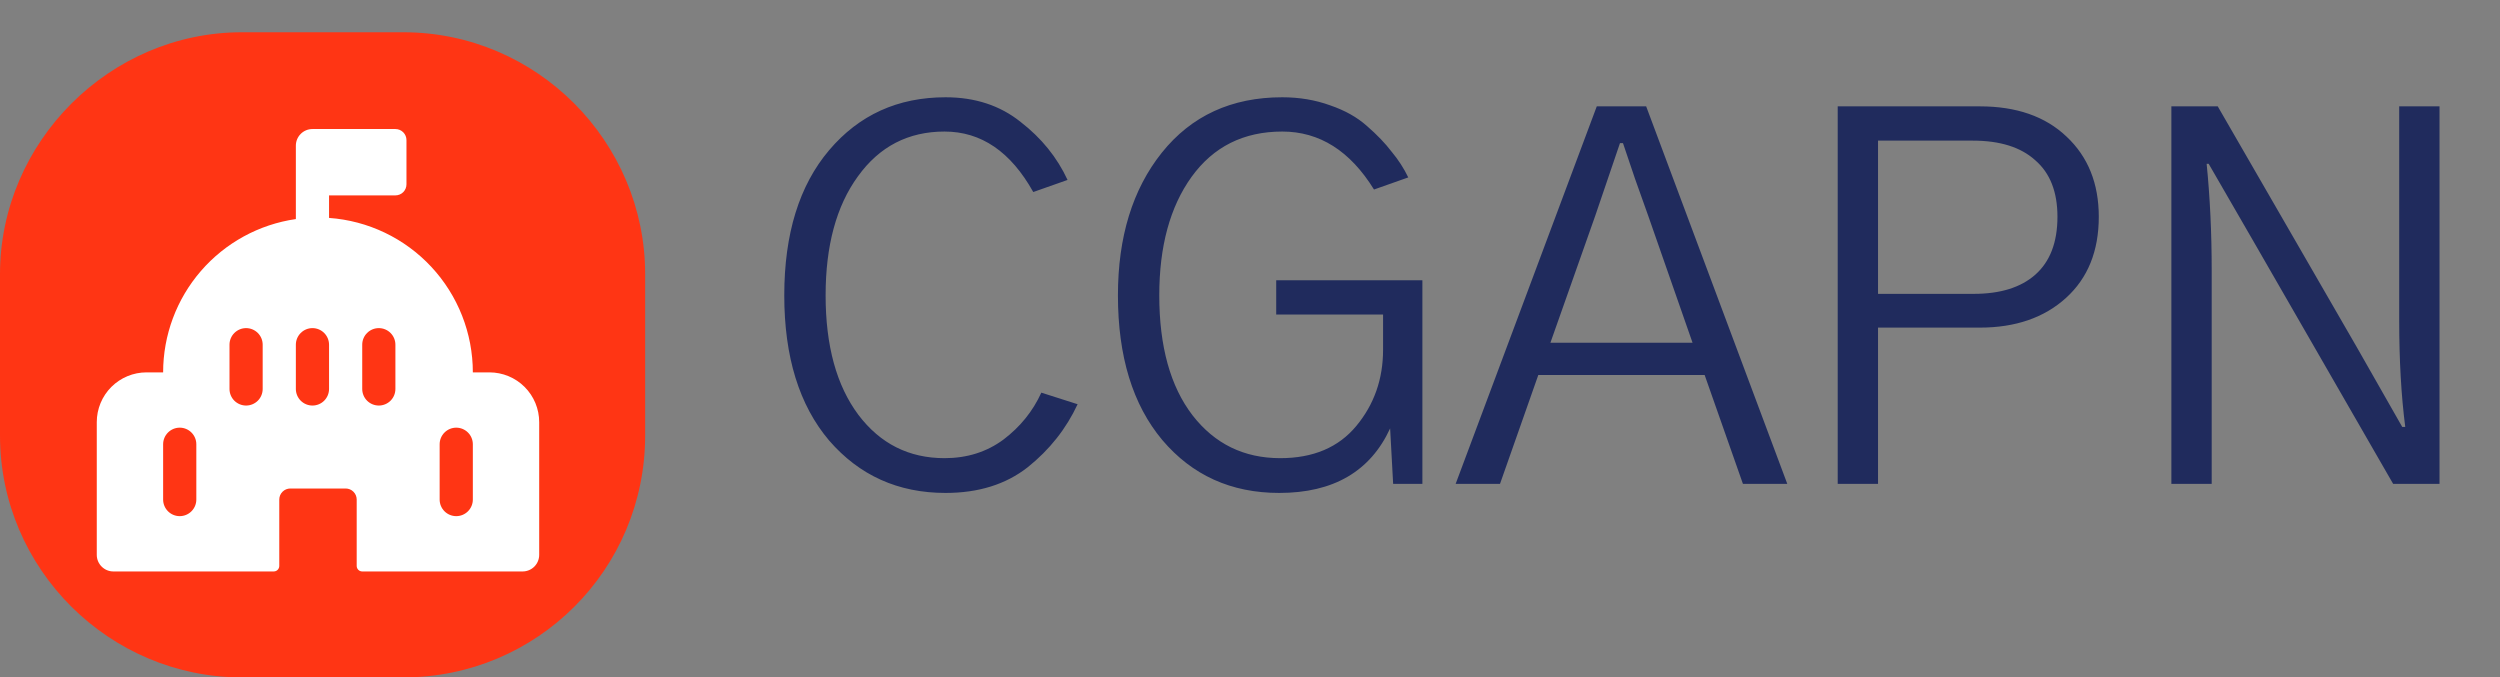 <svg width="155" height="42" viewBox="0 0 155 42" fill="none" xmlns="http://www.w3.org/2000/svg">
<rect x="0" y="0" width="155" height="42" fill="#808080" stroke="none"/>
<path d="M25 42H15C6.8 42 0 35.3 0 27V17C0 8.8 6.8 2 15 2H25C33.3 2 40 8.8 40 17V27C40 35.3 33.3 42 25 42Z" fill="#FF3514"/>
<path d="M24.515 8H19.372C19.099 8 18.838 8.108 18.645 8.301C18.452 8.494 18.343 8.756 18.343 9.029V13.582C16.058 13.912 13.969 15.055 12.458 16.8C10.946 18.546 10.114 20.778 10.114 23.087H9.086C8.267 23.087 7.483 23.412 6.904 23.99C6.325 24.569 6 25.354 6 26.172V34.401C6 34.969 6.461 35.43 7.029 35.43H16.972C17.063 35.43 17.15 35.394 17.214 35.33C17.279 35.265 17.315 35.178 17.315 35.087V30.973C17.315 30.791 17.387 30.616 17.516 30.488C17.644 30.359 17.819 30.287 18.001 30.287H21.429C21.611 30.287 21.786 30.359 21.914 30.488C22.043 30.616 22.115 30.791 22.115 30.973V35.087C22.115 35.276 22.269 35.43 22.458 35.43H32.401C32.674 35.43 32.936 35.322 33.129 35.129C33.322 34.936 33.43 34.674 33.43 34.401V26.172C33.43 25.354 33.105 24.569 32.526 23.99C31.948 23.412 31.163 23.087 30.344 23.087H29.316C29.316 20.659 28.396 18.322 26.742 16.545C25.088 14.768 22.822 13.684 20.401 13.511V12.114H24.515C24.697 12.114 24.872 12.042 25 11.914C25.129 11.785 25.201 11.611 25.201 11.429V8.686C25.201 8.504 25.129 8.329 25 8.201C24.872 8.072 24.697 8 24.515 8ZM24.515 21.372V24.115C24.515 24.388 24.407 24.65 24.214 24.843C24.021 25.035 23.759 25.144 23.487 25.144C23.214 25.144 22.952 25.035 22.759 24.843C22.566 24.65 22.458 24.388 22.458 24.115V21.372C22.458 21.099 22.566 20.838 22.759 20.645C22.952 20.452 23.214 20.343 23.487 20.343C23.759 20.343 24.021 20.452 24.214 20.645C24.407 20.838 24.515 21.099 24.515 21.372ZM19.372 20.343C19.645 20.343 19.907 20.452 20.099 20.645C20.292 20.838 20.401 21.099 20.401 21.372V24.115C20.401 24.388 20.292 24.65 20.099 24.843C19.907 25.035 19.645 25.144 19.372 25.144C19.099 25.144 18.838 25.035 18.645 24.843C18.452 24.65 18.343 24.388 18.343 24.115V21.372C18.343 21.099 18.452 20.838 18.645 20.645C18.838 20.452 19.099 20.343 19.372 20.343ZM16.286 21.372V24.115C16.286 24.388 16.178 24.65 15.985 24.843C15.792 25.035 15.53 25.144 15.258 25.144C14.985 25.144 14.723 25.035 14.53 24.843C14.337 24.65 14.229 24.388 14.229 24.115V21.372C14.229 21.099 14.337 20.838 14.53 20.645C14.723 20.452 14.985 20.343 15.258 20.343C15.53 20.343 15.792 20.452 15.985 20.645C16.178 20.838 16.286 21.099 16.286 21.372ZM11.143 26.515C11.416 26.515 11.678 26.624 11.87 26.817C12.063 27.009 12.172 27.271 12.172 27.544V30.973C12.172 31.245 12.063 31.507 11.87 31.7C11.678 31.893 11.416 32.001 11.143 32.001C10.87 32.001 10.609 31.893 10.416 31.7C10.223 31.507 10.114 31.245 10.114 30.973V27.544C10.114 27.271 10.223 27.009 10.416 26.817C10.609 26.624 10.87 26.515 11.143 26.515ZM29.316 27.544V30.973C29.316 31.245 29.207 31.507 29.014 31.7C28.821 31.893 28.56 32.001 28.287 32.001C28.014 32.001 27.752 31.893 27.559 31.7C27.367 31.507 27.258 31.245 27.258 30.973V27.544C27.258 27.271 27.367 27.009 27.559 26.817C27.752 26.624 28.014 26.515 28.287 26.515C28.56 26.515 28.821 26.624 29.014 26.817C29.207 27.009 29.316 27.271 29.316 27.544Z" fill="white"/>
<path d="M48.625 18.312C48.625 14.5 49.552 11.5 51.406 9.312C53.26 7.125 55.667 6.031 58.625 6.031C60.458 6.031 62.01 6.542 63.281 7.562C64.573 8.562 65.542 9.76 66.188 11.156L64.062 11.906C62.667 9.406 60.833 8.156 58.562 8.156C56.312 8.156 54.521 9.083 53.188 10.938C51.854 12.771 51.188 15.229 51.188 18.312C51.188 21.438 51.865 23.906 53.219 25.719C54.573 27.51 56.354 28.406 58.562 28.406C59.958 28.406 61.177 28.021 62.219 27.25C63.26 26.458 64.042 25.49 64.562 24.344L66.812 25.062C66.104 26.583 65.073 27.885 63.719 28.969C62.365 30.031 60.667 30.562 58.625 30.562C55.688 30.562 53.281 29.479 51.406 27.312C49.552 25.125 48.625 22.125 48.625 18.312ZM69.312 18.312C69.312 14.688 70.219 11.74 72.031 9.469C73.865 7.177 76.354 6.031 79.5 6.031C80.562 6.031 81.552 6.198 82.469 6.531C83.385 6.844 84.146 7.271 84.75 7.812C85.375 8.354 85.885 8.885 86.281 9.406C86.698 9.906 87.042 10.438 87.312 11L85.188 11.75C83.708 9.354 81.812 8.156 79.5 8.156C77.104 8.156 75.229 9.094 73.875 10.969C72.542 12.823 71.875 15.271 71.875 18.312C71.875 21.479 72.562 23.958 73.938 25.75C75.312 27.521 77.125 28.406 79.375 28.406C81.417 28.406 82.99 27.74 84.094 26.406C85.198 25.073 85.75 23.5 85.75 21.688V19.5H79.125V17.375H88.188V30H86.375L86.188 26.562C84.958 29.229 82.667 30.562 79.312 30.562C76.333 30.562 73.917 29.469 72.062 27.281C70.229 25.094 69.312 22.104 69.312 18.312ZM96.125 21.25H104.938L102.188 13.375C102.021 12.896 101.75 12.135 101.375 11.094C101.021 10.031 100.771 9.292 100.625 8.875H100.438C99.562 11.438 99.052 12.938 98.906 13.375L96.125 21.25ZM90.25 30L99 6.594H102.062L110.812 30H108.062L105.688 23.25H95.375L93 30H90.25ZM113.938 30V6.594H122.75C125.021 6.594 126.812 7.219 128.125 8.469C129.458 9.719 130.125 11.375 130.125 13.438C130.125 15.562 129.448 17.24 128.094 18.469C126.74 19.698 124.958 20.312 122.75 20.312H116.438V30H113.938ZM116.438 18.219H122.375C124.021 18.219 125.292 17.823 126.188 17.031C127.104 16.219 127.562 15.021 127.562 13.438C127.562 11.896 127.104 10.729 126.188 9.938C125.292 9.125 124 8.719 122.312 8.719H116.438V18.219ZM134.625 30V6.594H137.5L146.125 21.531L148.938 26.469H149.125C148.875 24.531 148.75 22.323 148.75 19.844V6.594H151.25V30H148.375L139.719 14.969L136.938 10.156H136.812C137.021 12.24 137.125 14.438 137.125 16.75V30H134.625Z" fill="#202B5D"/>
</svg>
